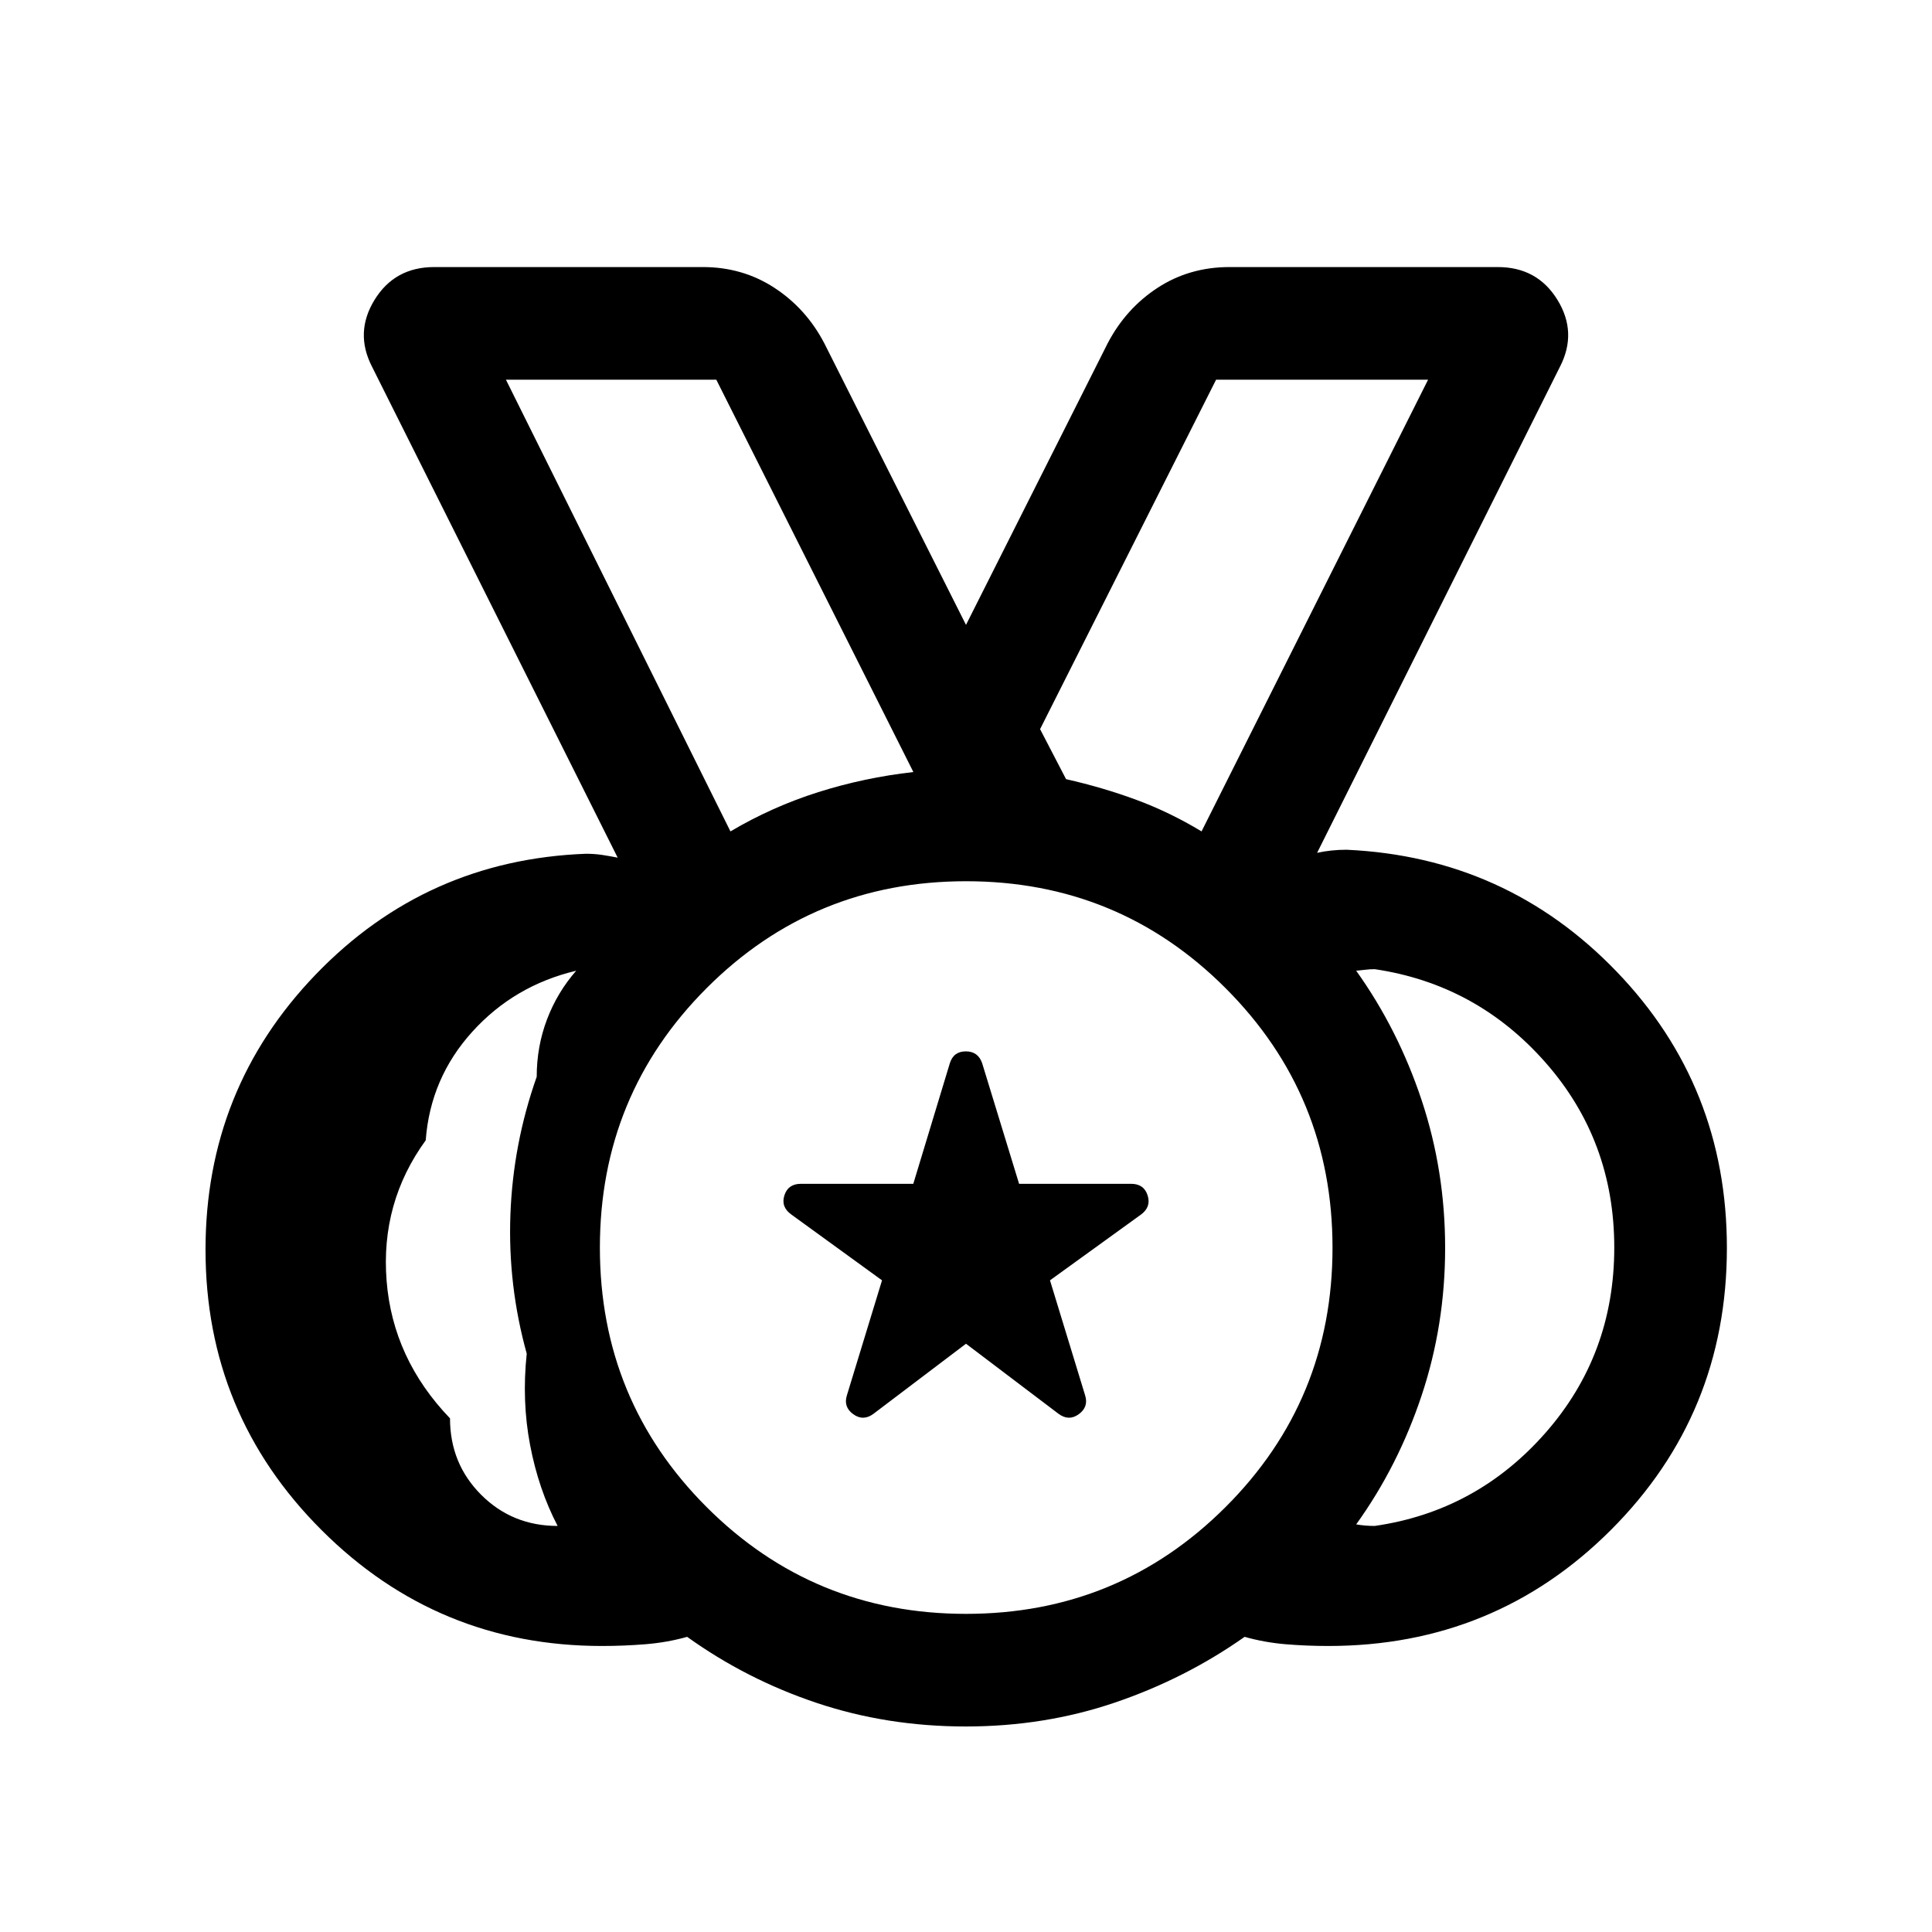 <svg xmlns="http://www.w3.org/2000/svg" height="24" viewBox="0 -960 960 960" width="24"><path d="M480-158.08q75.81 0 128.96-53.06Q662.12-264.2 662.12-340q0-75.81-53.11-128.96-53.1-53.16-128.96-53.16-75.86 0-128.92 53.11-53.05 53.1-53.05 128.96 0 75.86 53.06 128.92Q404.2-158.08 480-158.08Zm-117.04-388.8q20.73-12.27 43.66-19.52 22.92-7.24 47.23-9.98l-97.93-194.96H251.39l111.57 224.46Zm-85.88 345.11q-9.47-18.17-13.66-40.1-4.19-21.93-1.69-45.51-9.42-33.96-8.11-69.1 1.3-35.13 13.07-68.48 0-15 5.1-28.46t14.52-24.23q-30.77 7.3-51.61 30.3-20.85 23.01-23.16 53.96-22.5 30.96-19.44 69.75 3.05 38.79 31.51 68.41 0 22.5 15.48 37.98 15.49 15.48 37.99 15.48Zm406.03 0q50.58-7.31 84.79-46.21 34.22-38.91 34.22-92.1T767.9-432.1q-34.21-38.82-84.79-46.32-2.5 0-4.71.29-2.21.28-4.52.48 20.81 29.11 32.5 64.26 11.7 35.16 11.7 73.47t-11.7 73.38q-11.69 35.08-32.5 64 2.31.39 4.52.58 2.21.19 4.71.19Zm-203.2 99.65q-39.14 0-74.05-11.69t-64.42-32.85q-9.79 2.77-20.57 3.66-10.78.88-21.76.88-81.71 0-139.35-57.61T102.12-339q0-79.95 54.84-136.86 54.85-56.91 134.19-59.91 4.24 0 8.08.58 3.85.58 7.69 1.35L184.85-777.8q-8.73-16.97 1.28-33.23 10.01-16.27 29.64-16.27h133.46q19.74 0 35.52 10.28 15.79 10.29 24.83 27.56L480-649.5l70.42-139.96q9.04-17.27 24.83-27.56 15.78-10.28 35.71-10.28h133.27q19.63 0 29.64 16.27 10.01 16.26 1.28 33.23L654.46-536.23q3.46-.77 7.12-1.15 3.65-.39 7.5-.39 79.42 3.62 134.21 60.55 54.79 56.93 54.79 137.3 0 82.6-57.68 140.2-57.67 57.6-140.4 57.6-10.85 0-21.32-.88-10.47-.89-20.24-3.66-29.49 20.77-64.45 32.66-34.95 11.88-74.08 11.88ZM480-340ZM362.96-546.88 251.39-771.34l111.57 224.46ZM480-292.31l-45.92 34.78q-5.12 3.84-10.1.24-4.98-3.6-3.17-9.36l17.46-57.16-45.04-32.69q-5.31-3.78-3.47-9.53 1.83-5.74 8.2-5.74h55.85l18.15-59.88q1.82-5.93 7.95-5.93t8.13 5.93l18.34 59.88h55.66q6.37 0 8.2 5.74 1.84 5.75-3.28 9.53l-45.23 32.69 17.46 57.16q1.81 5.76-3.17 9.36-4.98 3.6-10.1-.24L480-292.31Zm117.04-254.57 112.57-224.46H604.27l-87.46 173.65 12.91 24.85q18.36 4.15 34.93 10.28 16.58 6.12 32.39 15.68Z"/></svg>